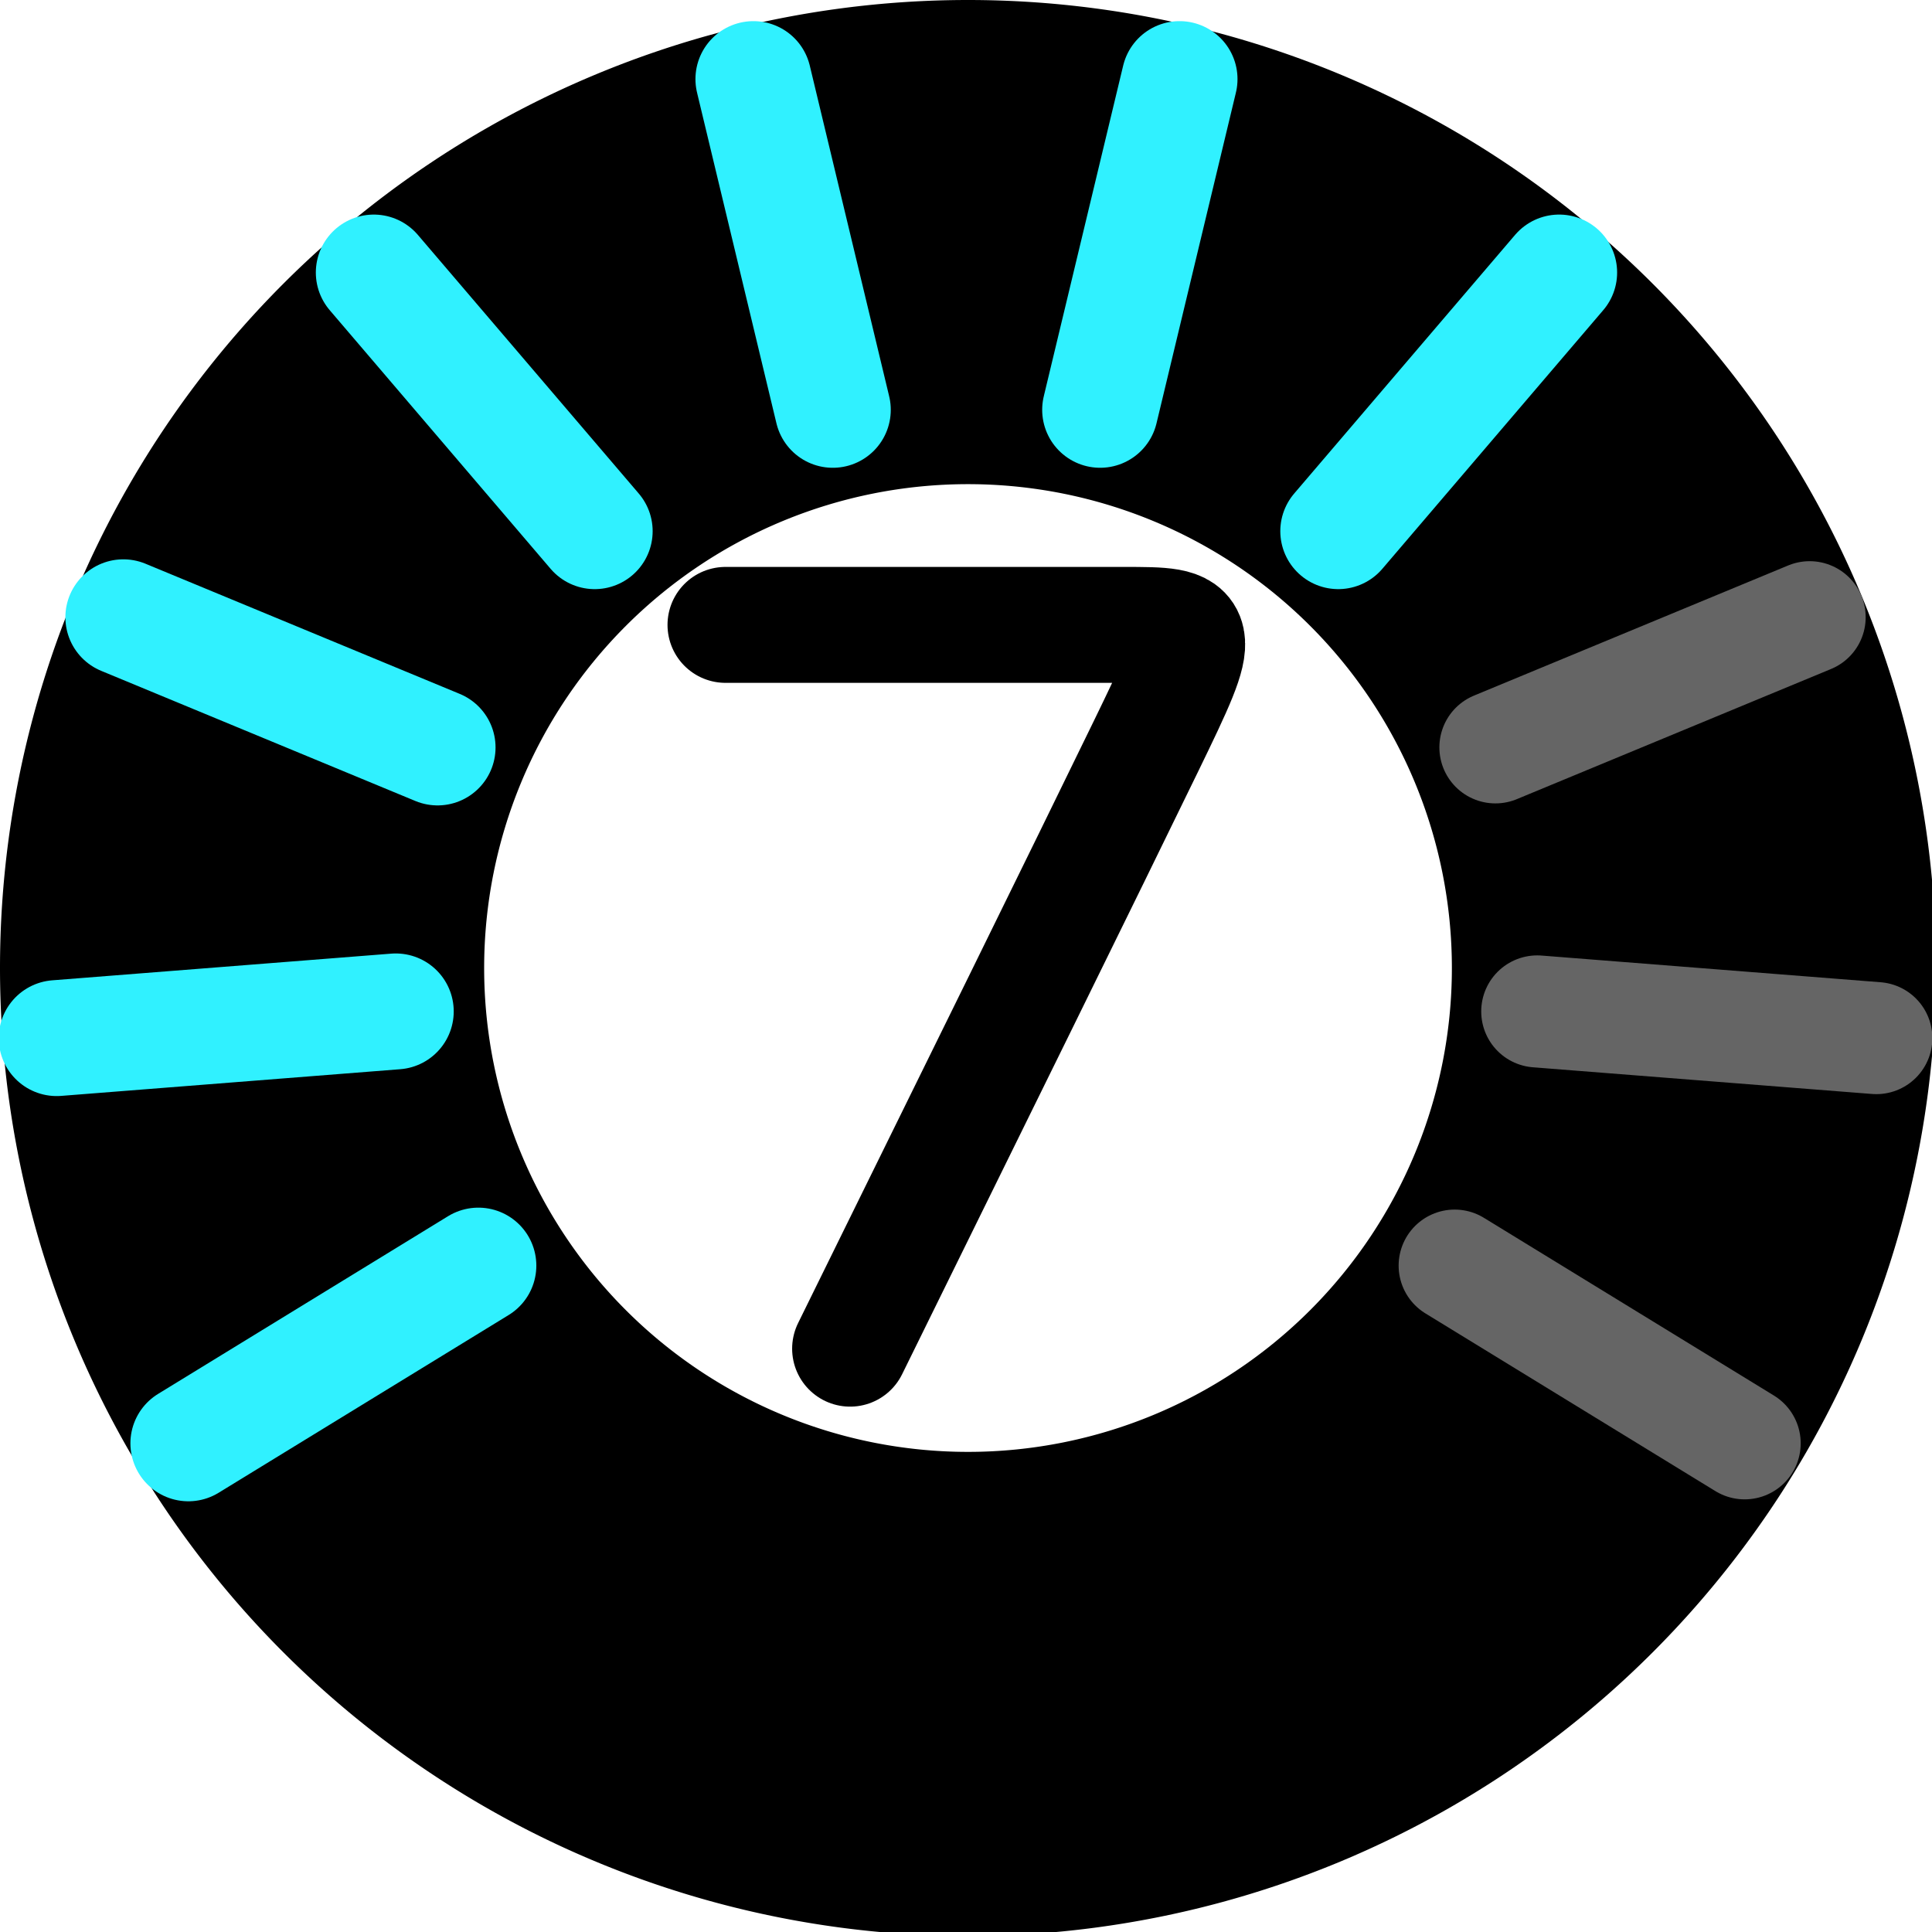 <?xml version="1.0" encoding="UTF-8"?>
<!-- Created with Inkscape (http://www.inkscape.org/) -->
<svg width="1e3" height="1e3" version="1.1" viewBox="0 0 264.58 264.58" xmlns="http://www.w3.org/2000/svg">
 <g stroke-linecap="round" stroke-linejoin="round">
  <path transform="scale(.265)" d="m500.25 0a500.25 500.25 0 0 0-500.25 500.25 500.25 500.25 0 0 0 500.25 500.25 500.25 500.25 0 0 0 500.25-500.25 500.25 500.25 0 0 0-500.25-500.25zm0 250.2a250.05 250.05 0 0 1 250.05 250.05 250.05 250.05 0 0 1-250.05 250.05 250.05 250.05 0 0 1-250.05-250.05 250.05 250.05 0 0 1 250.05-250.05z" color="#000000" stroke-width="100" style="-inkscape-stroke:none"/>
  <g fill="none" stroke="#656565" stroke-width="15.346">
   <path d="m65.511 173.32-39.715 24.338"/>
   <path d="m54.199 138.51-46.436 3.655"/>
   <path d="m59.925 102.36-43.034-17.825"/>
   <path d="m81.44 72.742-30.251-35.419"/>
   <path d="m114.05 56.124-10.874-45.292"/>
   <path d="m150.66 56.123 10.874-45.292"/>
   <path d="m183.27 72.741 30.251-35.419"/>
   <path d="m204.79 102.35 43.034-17.825"/>
   <path d="m210.52 138.51 46.436 3.655"/>
   <path d="m199.21 173.32 39.715 24.338"/>
  </g>
 </g>
 <g display="none" fill="none" stroke-linecap="round">
  <g>
   <g stroke-width="15.875">
    <path d="m65.511 173.32-39.715 24.338" stroke="#30f1ff"/>
    <path d="m132.36 85.576v93.564" stroke="#000"/>
    <path d="m65.511 173.32-39.715 24.338" stroke="#30f1ff"/>
    <path d="m54.199 138.51-46.436 3.655" stroke="#30f1ff"/>
   </g>
   <path d="m92.08 112.83c4.101-8.328 8.202-16.655 15.256-20.819s17.06-4.164 27.331-4.164c10.271 0 20.806 0 27.859 4.69s10.625 14.07-1.696 25.92c-12.322 11.851-40.535 26.172-54.643 35.589-14.107 9.417-14.107 13.93-14.107 16.187 0 2.257 0 2.257 7.054 2.257 7.054-1.2e-4 21.161-3.5e-4 32.054-4.7e-4 10.893-1.2e-4 18.572-1.2e-4 25.626 0 7.054 1.2e-4 13.482 3.5e-4 16.696-2.735s3.214-8.206 3.214-13.677" stroke="#000" stroke-width="14.361"/>
  </g>
  <g stroke="#30f1ff" stroke-width="15.875">
   <path d="m65.511 173.32-39.715 24.338"/>
   <path d="m54.199 138.51-46.436 3.655"/>
   <path d="m59.925 102.36-43.034-17.825"/>
  </g>
  <path d="m91.767 104.49c0-4.24 0-8.481 3.851-11.633s11.552-5.216 18.318-6.248c6.765-1.032 12.594-1.032 19.704-1.032 7.11 0 15.499 0 22.535 0.761 7.036 0.761 12.718 2.284 16.32 6.231 3.602 3.947 5.124 10.319 1.862 17.355-3.262 7.036-11.308 14.735-19.105 18.585-7.797 3.85-15.345 3.85-15.329 3.85 0.016 0 7.595 0 15.392 4.523s15.812 13.567 18.621 20.166 0.411 10.75-2.863 14.025c-3.274 3.275-7.426 5.671-14.024 6.87-6.598 1.198-15.644 1.198-25.31 1.198-9.667 0-19.954 0-26.78-0.971-6.826-0.971-10.19-2.913-11.872-6.546-1.682-3.633-1.682-8.957-1.682-14.281" stroke="#000" stroke-linejoin="bevel" stroke-width="15.875"/>
  <g stroke="#30f1ff" stroke-width="15.875">
   <path d="m65.511 173.32-39.715 24.338"/>
   <path d="m54.199 138.51-46.436 3.655"/>
   <path d="m59.925 102.36-43.034-17.825"/>
   <path d="m81.44 72.742-30.251-35.419"/>
  </g>
  <path d="m94.994 94.994v28.795c0 6.656 0 8.899 1.154 10.02 1.154 1.121 3.461 1.121 11.896 1.121h33.551c10.555 0 17.103 0 20.377-1.651s3.274-4.955 3.274-15.791v-19.907 76.738" stroke="#000" stroke-width="15.875"/>
  <g stroke="#30f1ff" stroke-width="15.875">
   <path d="m65.511 173.32-39.715 24.338"/>
   <path d="m54.199 138.51-46.436 3.655"/>
   <path d="m59.925 102.36-43.034-17.825"/>
   <path d="m81.44 72.742-30.251-35.419"/>
   <path d="m114.05 56.124-10.874-45.292"/>
  </g>
  <path d="m172.37 92.343h-61.083c-12.948 0-14.776 0-15.69 5.366-0.914 5.366-0.914 16.098-0.914 22.572s0 8.69 11.969 9.797c11.969 1.108 35.907 1.108 48.823 1.108 12.915 0 14.808 0 15.754 6.442 0.946 6.442 0.946 19.325 0.946 26.93s0 9.934-6.441 11.098c-6.441 1.164-19.324 1.164-31.197 1.164h-29.09c-6.356 0-8.206 0-9.13-1.25-0.925-1.25-0.925-3.75-0.925-7.624s0-9.123 1.312-11.747c1.312-2.624 3.936-2.624 6.56-2.624" stroke="#000" stroke-width="15.486"/>
  <g stroke="#30f1ff" stroke-width="15.875">
   <path d="m65.511 173.32-39.715 24.338"/>
   <path d="m54.199 138.51-46.436 3.655"/>
   <path d="m59.925 102.36-43.034-17.825"/>
   <path d="m81.44 72.742-30.251-35.419"/>
   <path d="m114.05 56.124-10.874-45.292"/>
   <path d="m150.66 56.123 10.874-45.292"/>
  </g>
  <path d="m156.24 82.004c-23.553-1e-6 -47.107-2e-6 -58.883 10.917s-11.777 32.75-11.777 48.344c0 15.594 0 24.948 7.797 29.625 7.797 4.677 23.391 4.677 38.986 4.677 15.594 0 31.188 0 38.985-3.905s7.797-11.716 7.797-19.513 0-15.58-7.797-19.471c-7.797-3.892-23.391-3.892-38.985-3.892-15.594 0-31.188 0-38.985 3.627-7.797 3.627-7.797 10.881-7.797 18.134" stroke="#000" stroke-width="15.875"/>
 </g>
 <g fill="none" stroke-linecap="round" stroke-width="15.875">
  <g stroke="#30f1ff">
   <path d="m65.511 173.32-39.715 24.338"/>
   <path d="m54.199 138.51-46.436 3.655"/>
   <path d="m59.925 102.36-43.034-17.825"/>
   <path d="m81.44 72.742-30.251-35.419"/>
   <path d="m114.05 56.124-10.874-45.292"/>
   <path d="m150.66 56.123 10.874-45.292"/>
   <path d="m183.27 72.741 30.251-35.419"/>
  </g>
  <path d="m99.351 85.576h54.46c10.98 0 11.201 0 3.175 16.52-8.026 16.52-24.298 49.56-40.569 82.6" stroke="#000"/>
 </g>
 <g display="none" fill="none" stroke="#30f1ff" stroke-linecap="round" stroke-width="15.875">
  <path d="m65.511 173.32-39.715 24.338"/>
  <path d="m54.199 138.51-46.436 3.655"/>
  <path d="m59.925 102.36-43.034-17.825"/>
  <path d="m81.44 72.742-30.251-35.419"/>
  <path d="m114.05 56.124-10.874-45.292"/>
  <path d="m150.66 56.123 10.874-45.292"/>
  <path d="m183.27 72.741 30.251-35.419"/>
  <path d="m204.79 102.35 43.034-17.825"/>
  <path d="m65.511 173.32-39.715 24.338"/>
  <path d="m54.199 138.51-46.436 3.655"/>
  <path d="m59.925 102.36-43.034-17.825"/>
  <path d="m81.44 72.742-30.251-35.419"/>
  <path d="m114.05 56.124-10.874-45.292"/>
  <path d="m150.66 56.123 10.874-45.292"/>
  <path d="m183.27 72.741 30.251-35.419"/>
  <path d="m204.79 102.35 43.034-17.825"/>
  <path d="m210.52 138.51 46.436 3.655"/>
  <path d="m65.511 173.32-39.715 24.338"/>
  <path d="m54.199 138.51-46.436 3.655"/>
  <path d="m59.925 102.36-43.034-17.825"/>
  <path d="m81.44 72.742-30.251-35.419"/>
  <path d="m114.05 56.124-10.874-45.292"/>
  <path d="m150.66 56.123 10.874-45.292"/>
  <path d="m183.27 72.741 30.251-35.419"/>
  <path d="m204.79 102.35 43.034-17.825"/>
  <path d="m210.52 138.51 46.436 3.655"/>
  <path d="m199.21 173.32 39.715 24.338"/>
 </g>
</svg>

